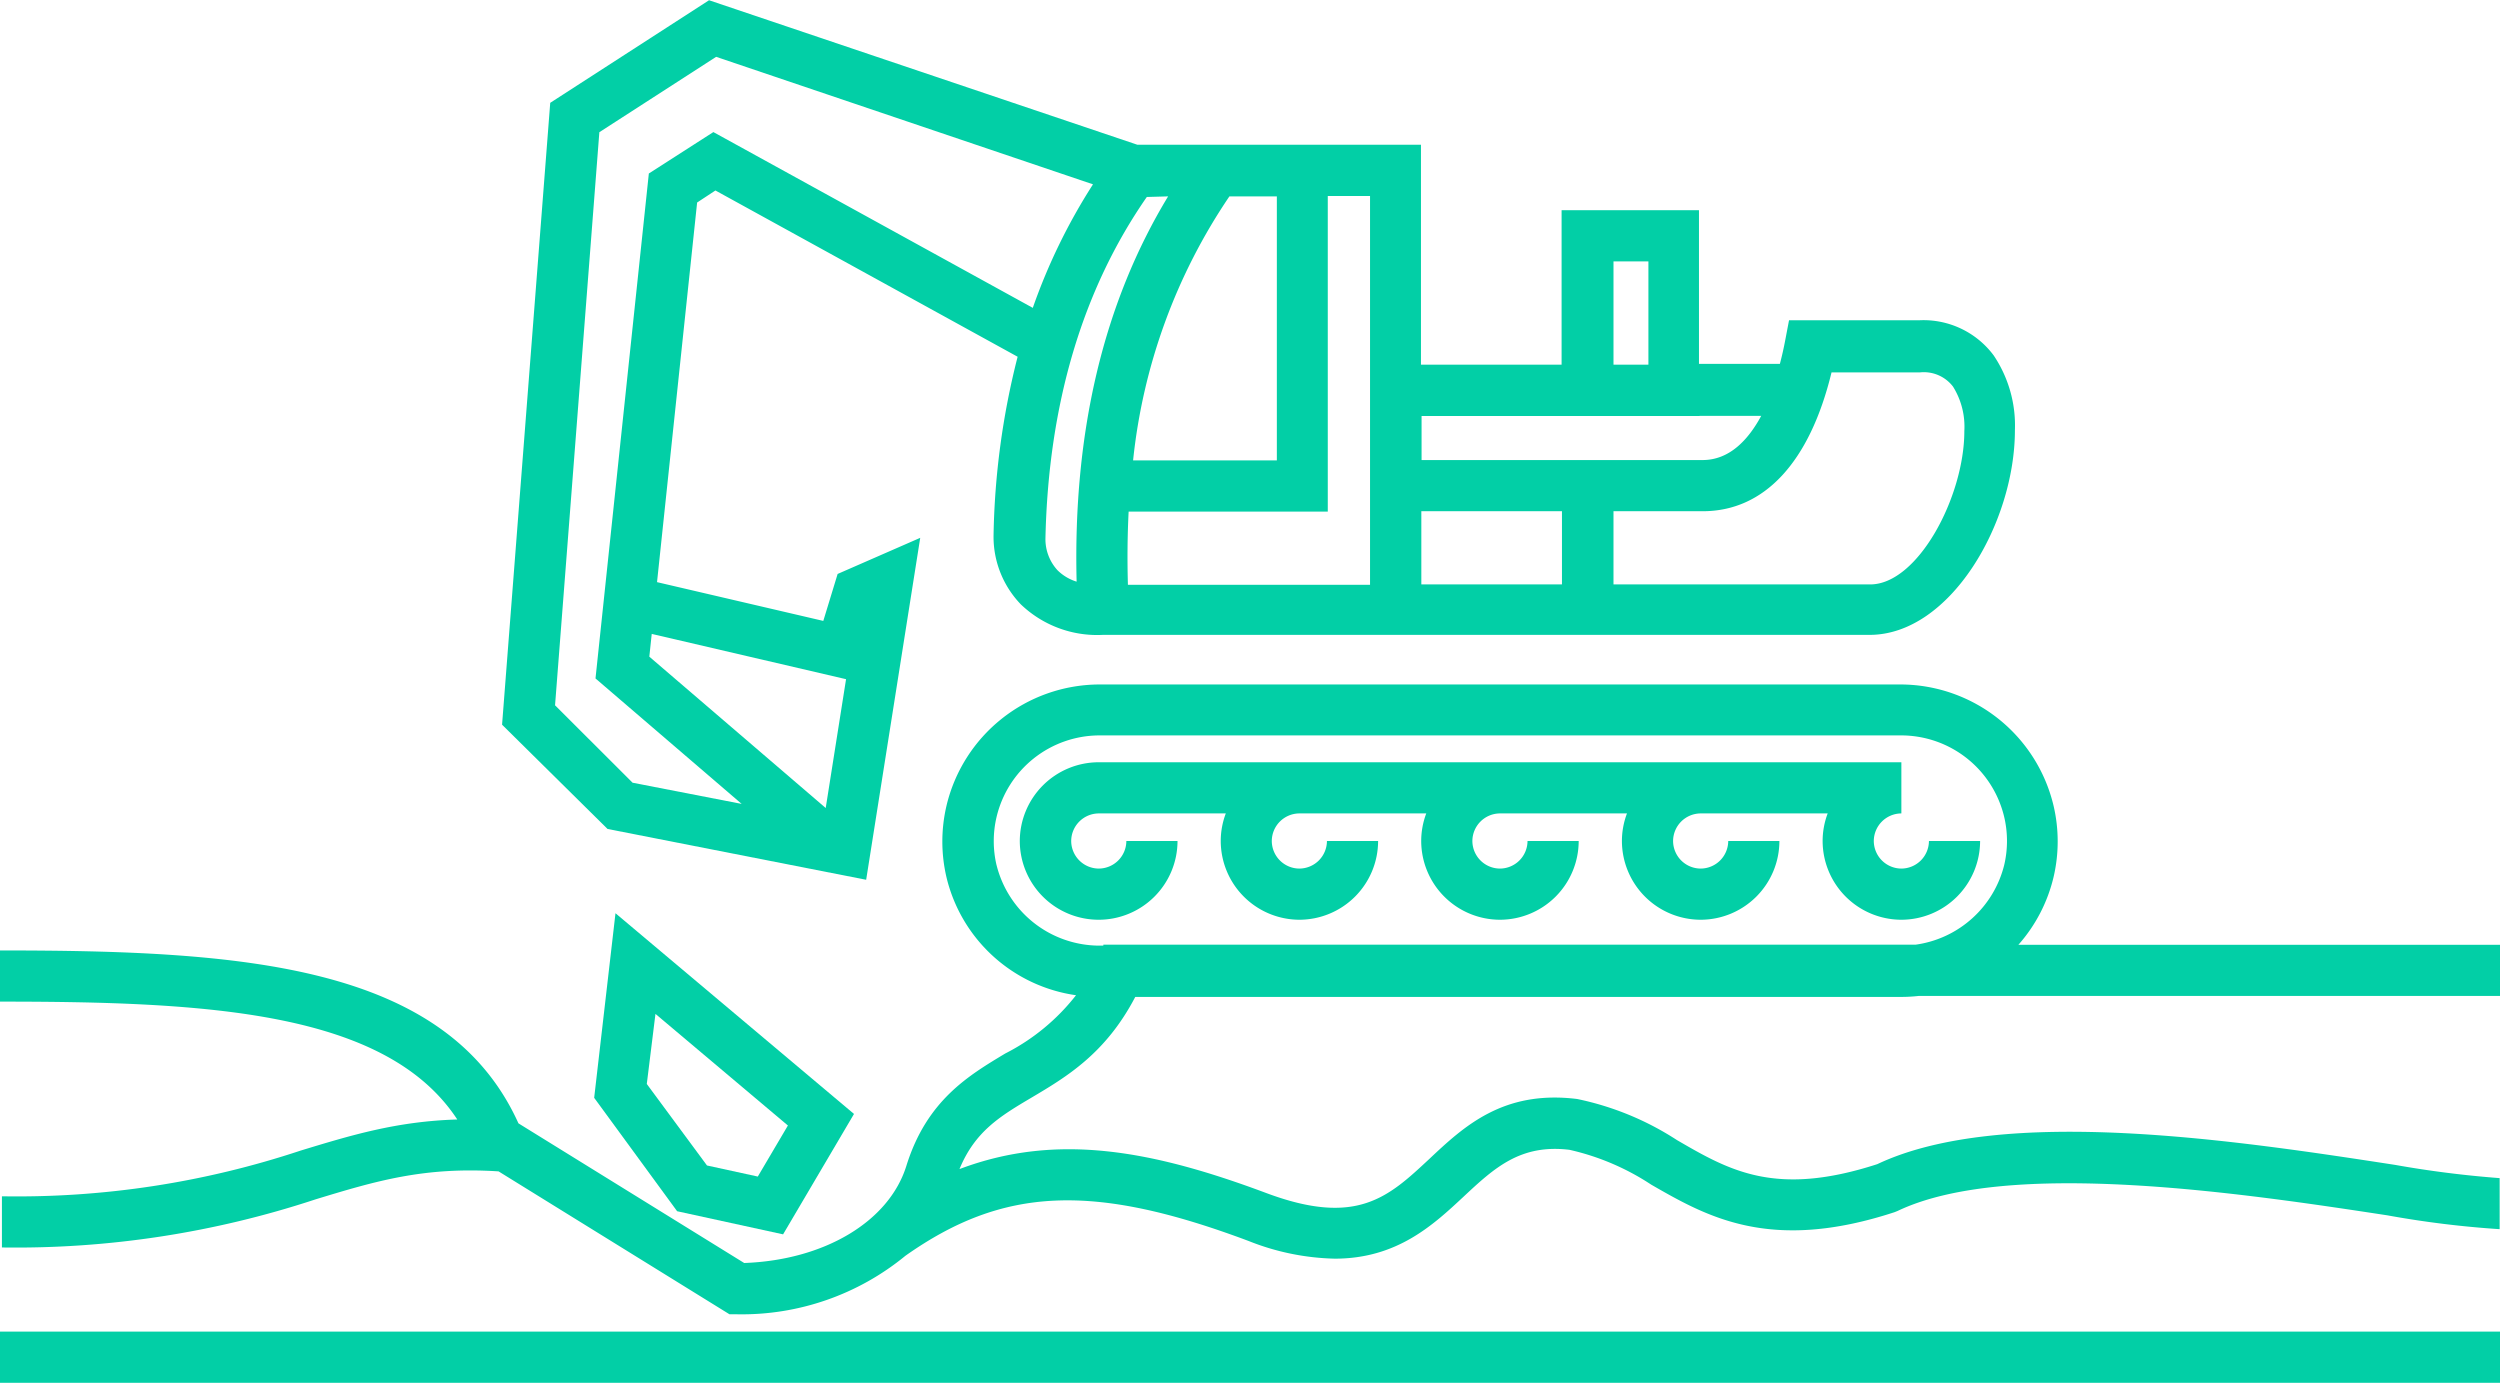 <svg id="Layer_1" data-name="Layer 1" xmlns="http://www.w3.org/2000/svg" width="207.64" height="114.85" viewBox="0 0 207.64 114.85">
  <defs>
    <style>
      .cls-1 {
        fill: none;
      }

      .cls-2 {
        fill: #02cfa6;
      }
    </style>
  </defs>
  <title>work-exc-4</title>
  <g>
    <path class="cls-1" d="M-388.42,260.36h23.34c2.22,0,3.78-1.64,4.87-3.67h-28.21Z" transform="translate(506.46 -222.15)"/>
    <path class="cls-1" d="M-396.18,264.61h-16.54q-.16,3-.06,6.08h20.11V238.43h-3.51Z" transform="translate(506.46 -222.15)"/>
    <rect class="cls-1" x="133.97" y="21.72" width="2.9" height="8.58"/>
    <path class="cls-1" d="M-404.37,238.43a47.9,47.9,0,0,0-8,21.93h11.92V238.43Z" transform="translate(506.46 -222.15)"/>
    <path class="cls-1" d="M-365.08,264.61h-7.41v6.08h21.32c4,0,7.82-7.29,7.82-12.73a6.29,6.29,0,0,0-.94-3.7,3.05,3.05,0,0,0-2.75-1.18h-7.34C-356.18,260.54-359.95,264.61-365.08,264.61Z" transform="translate(506.46 -222.15)"/>
    <path class="cls-1" d="M-418.63,269.43a3.87,3.87,0,0,0,1.59.95c-.31-12.42,2.25-23.13,7.6-32h-1.81c-5.35,7.7-8.18,17.25-8.42,28.38A3.82,3.82,0,0,0-418.63,269.43Z" transform="translate(506.46 -222.15)"/>
    <polygon class="cls-1" points="53.92 54.54 68.57 67.11 70.26 56.42 54.12 52.65 53.92 54.54"/>
    <rect class="cls-1" x="118.04" y="42.47" width="11.68" height="6.08"/>
    <path class="cls-1" d="M-444.86,288.88-457,278.46l.49-4.64h0l3.94-37.3,5.36-3.44,26.53,14.6a48.7,48.7,0,0,1,5-10.26L-447,226.83l-9.7,6.26-3.68,47.6,6.44,6.43Z" transform="translate(506.46 -222.15)"/>
    <path class="cls-1" d="M-414.89,300.7l0-.08h67.47A8.83,8.83,0,0,0-340,294a8.73,8.73,0,0,0,0-4,8.8,8.8,0,0,0-8.51-6.78H-415.2a8.8,8.8,0,0,0-8.51,6.78,8.74,8.74,0,0,0,0,4,8.82,8.82,0,0,0,8.49,6.69Zm-6.86-8.72a6.56,6.56,0,0,1,6.55-6.54h66.67v4.25h0a2.3,2.3,0,0,0-2.29,2.29,2.3,2.3,0,0,0,2.29,2.29,2.3,2.3,0,0,0,2.29-2.29H-342a6.55,6.55,0,0,1-6.54,6.54,6.55,6.55,0,0,1-6.54-6.54,6.5,6.5,0,0,1,.42-2.29H-365.2a2.3,2.3,0,0,0-2.29,2.29,2.3,2.3,0,0,0,2.29,2.29A2.3,2.3,0,0,0-362.9,292h4.25a6.55,6.55,0,0,1-6.54,6.54,6.55,6.55,0,0,1-6.54-6.54,6.5,6.5,0,0,1,.42-2.29h-10.55a2.3,2.3,0,0,0-2.29,2.29,2.3,2.3,0,0,0,2.29,2.29,2.3,2.3,0,0,0,2.29-2.29h4.25a6.55,6.55,0,0,1-6.54,6.54,6.55,6.55,0,0,1-6.54-6.54,6.5,6.5,0,0,1,.42-2.29h-10.55a2.3,2.3,0,0,0-2.29,2.29,2.3,2.3,0,0,0,2.29,2.29,2.3,2.3,0,0,0,2.29-2.29H-392a6.55,6.55,0,0,1-6.54,6.54,6.55,6.55,0,0,1-6.54-6.54,6.5,6.5,0,0,1,.42-2.29h-10.54a2.3,2.3,0,0,0-2.3,2.29,2.3,2.3,0,0,0,2.29,2.29,2.3,2.3,0,0,0,2.29-2.29h4.25a6.55,6.55,0,0,1-6.54,6.54A6.55,6.55,0,0,1-421.75,292Z" transform="translate(506.46 -222.15)"/>
    <polygon class="cls-1" points="62.94 97.72 65.43 93.48 54.43 84.21 53.76 90.03 58.71 96.8 62.94 97.72"/>
    <path class="cls-2" d="M-434.52,295.22l4.49-28.4-6.86,3-1.19,3.9-13.81-3.22,3.33-31.53,1.52-1,25.1,13.81a64.09,64.09,0,0,0-2,14.88,8.09,8.09,0,0,0,2.26,5.68,9.16,9.16,0,0,0,6.83,2.54h63.67c6.69,0,12.07-9.29,12.07-17a10.41,10.41,0,0,0-1.77-6.22,7.27,7.27,0,0,0-6.17-2.91h-10.82l-.33,1.73c-.1.52-.24,1.18-.43,1.89h-6.72V239.61h-11.41v12.83h-11.68V234.17H-412l-35.57-12-13.19,8.52-4,51.65L-456,291Zm-1.67-16.66-1.69,10.7-14.65-12.57.2-1.89Zm47.78-13.95h11.68v6.08h-11.68ZM-347,253.08a3.05,3.05,0,0,1,2.75,1.18,6.29,6.29,0,0,1,.94,3.7c0,5.44-3.86,12.73-7.82,12.73h-21.32v-6.08h7.41c5.13,0,8.89-4.08,10.7-11.53Zm-25.45-9.22h2.9v8.58h-2.9Zm7.15,12.83h5.12c-1.08,2-2.64,3.67-4.87,3.67h-23.34V256.7h23.08ZM-392.67,253v17.72h-20.11q-.09-3.12.06-6.08h16.54V238.43h3.51Zm-19.68,7.39a47.9,47.9,0,0,1,8-21.93h3.94v21.93Zm2.91-21.93c-5.35,8.82-7.91,19.53-7.6,32a3.87,3.87,0,0,1-1.59-.95,3.82,3.82,0,0,1-1-2.62c.24-11.14,3.07-20.68,8.42-28.38Zm-47.24-5.33,9.7-6.26,31.3,10.59a48.7,48.7,0,0,0-5,10.26l-26.53-14.6-5.36,3.44-3.94,37.3h0l-.49,4.64,12.14,10.42-9.06-1.76-6.44-6.43Z" transform="translate(506.46 -222.15)"/>
    <path class="cls-2" d="M-408.66,292h-4.25a2.3,2.3,0,0,1-2.29,2.29,2.3,2.3,0,0,1-2.29-2.29,2.3,2.3,0,0,1,2.3-2.29h10.54a6.5,6.5,0,0,0-.42,2.29,6.55,6.55,0,0,0,6.54,6.54A6.55,6.55,0,0,0-392,292h-4.25a2.3,2.3,0,0,1-2.29,2.29,2.3,2.3,0,0,1-2.29-2.29,2.3,2.3,0,0,1,2.29-2.29H-388a6.5,6.5,0,0,0-.42,2.29,6.55,6.55,0,0,0,6.54,6.54,6.55,6.55,0,0,0,6.54-6.54h-4.25a2.3,2.3,0,0,1-2.29,2.29,2.3,2.3,0,0,1-2.29-2.29,2.3,2.3,0,0,1,2.29-2.29h10.55a6.5,6.5,0,0,0-.42,2.29,6.55,6.55,0,0,0,6.54,6.54,6.55,6.55,0,0,0,6.54-6.54h-4.25a2.3,2.3,0,0,1-2.29,2.29,2.3,2.3,0,0,1-2.29-2.29,2.3,2.3,0,0,1,2.29-2.29h10.55a6.5,6.5,0,0,0-.42,2.29,6.55,6.55,0,0,0,6.54,6.54A6.55,6.55,0,0,0-342,292h-4.25a2.3,2.3,0,0,1-2.29,2.29,2.3,2.3,0,0,1-2.29-2.29,2.3,2.3,0,0,1,2.29-2.29h0v-4.25h-66.67a6.56,6.56,0,0,0-6.55,6.54,6.55,6.55,0,0,0,6.54,6.54A6.55,6.55,0,0,0-408.66,292Z" transform="translate(506.46 -222.15)"/>
    <path class="cls-2" d="M-420.78,313.31c2.9-1.72,6.15-3.65,8.61-8.36h63.65a13.13,13.13,0,0,0,1.41-.08h48.29v-4.25h-40A13,13,0,0,0-335.9,295a13,13,0,0,0,0-5.93A13.09,13.09,0,0,0-348.52,279H-415.2a13.09,13.09,0,0,0-12.65,10.08,13,13,0,0,0,0,5.93,12.94,12.94,0,0,0,10.76,9.8,17.51,17.51,0,0,1-5.88,4.84c-3,1.81-6.51,3.86-8.21,9.33-1.44,4.63-6.81,7.83-13.47,8.07l-18.75-11.6c-6-13.27-23.06-14.36-43.08-14.36v4.25c17.25,0,32.09.79,38,9.79-5,.15-8.77,1.29-13,2.58a74.73,74.73,0,0,1-24.82,3.8v4.25a79.38,79.38,0,0,0,26.06-4c5-1.52,9-2.72,15.19-2.32l19.18,11.87h.61a21.41,21.41,0,0,0,14-4.86v0c8.13-5.74,15.59-6.07,28.5-1.23a20.49,20.49,0,0,0,7.16,1.47c5.17,0,8.17-2.79,10.71-5.16s4.71-4.38,8.79-3.88a20.52,20.52,0,0,1,6.78,2.89c4.63,2.66,9.87,5.68,20.21,2.29l.25-.1c9.26-4.42,28.93-1.43,40.68.36a81.75,81.75,0,0,0,9.33,1.15V320a86.58,86.58,0,0,1-8.69-1.1c-13-2-32.55-5-43-.06-8.45,2.74-12.25.55-16.64-2a24.17,24.17,0,0,0-8.28-3.41c-6.15-.77-9.42,2.28-12.31,5-3.37,3.14-6,5.61-13.49,2.82-9.44-3.53-17.38-5.07-25.51-2C-425.47,316.1-423.38,314.85-420.78,313.31Zm-2.91-19.3a8.74,8.74,0,0,1,0-4,8.8,8.8,0,0,1,8.51-6.78h66.68A8.8,8.8,0,0,1-340,290a8.73,8.73,0,0,1,0,4,8.83,8.83,0,0,1-7.35,6.61h-67.47l0,.08h-.31A8.82,8.82,0,0,1-423.69,294Z" transform="translate(506.46 -222.15)"/>
    <rect class="cls-2" y="110.6" width="207.64" height="4.25"/>
    <path class="cls-2" d="M-450.22,322.75l8.8,1.92,5.89-10L-455.34,298l-1.77,15.33Zm-1.8-16.39,11,9.27-2.5,4.24-4.22-.92-5-6.77Z" transform="translate(506.46 -222.15)"/>
  </g>
</svg>
